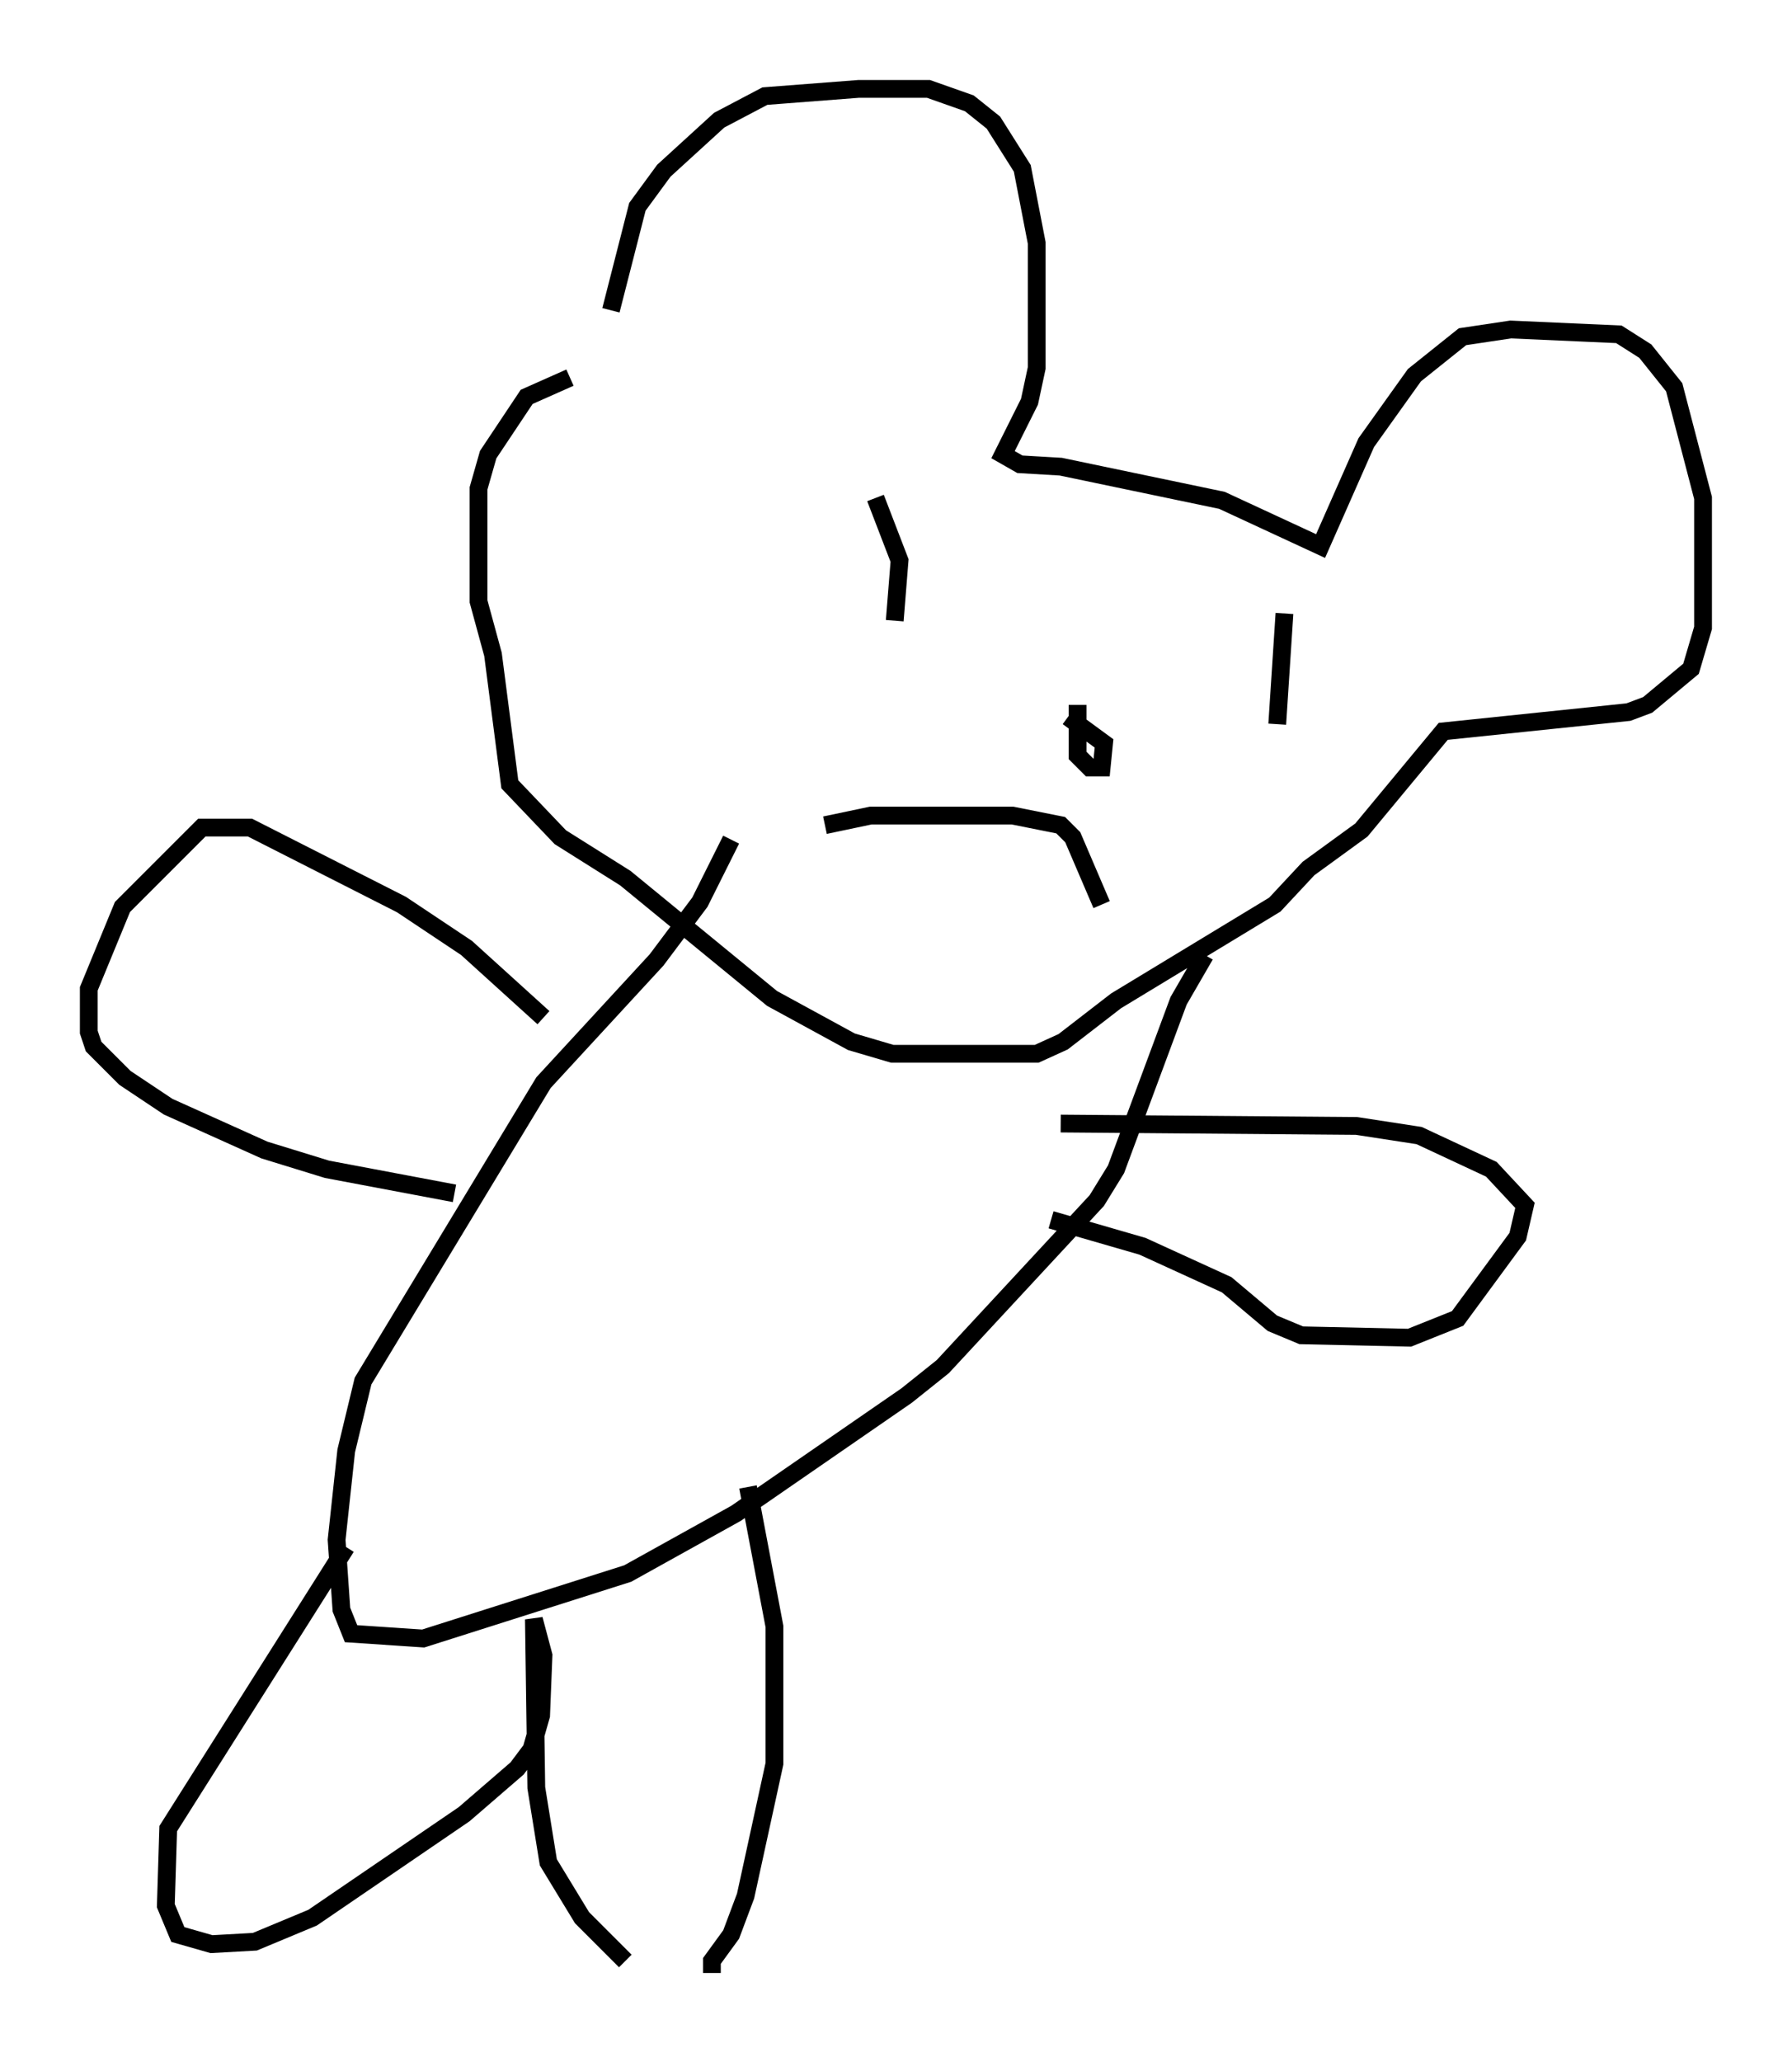 <?xml version="1.0" encoding="utf-8" ?>
<svg baseProfile="full" height="115.953" version="1.1" width="100.797" xmlns="http://www.w3.org/2000/svg" xmlns:ev="http://www.w3.org/2001/xml-events" xmlns:xlink="http://www.w3.org/1999/xlink"><defs /><rect fill="white" height="115.953" width="100.797" x="0" y="0" /><path d="M33.552, 23.538 m0.812, -6.089 l1.488, -5.819 1.488, -2.03 l3.112, -2.842 2.571, -1.353 l5.277, -0.406 3.924, 0.0 l2.3, 0.812 1.353, 1.083 l1.624, 2.571 0.812, 4.195 l0.0, 7.036 -0.406, 1.894 l-1.488, 2.977 0.947, 0.541 l2.3, 0.135 9.066, 1.894 l5.548, 2.571 2.571, -5.819 l2.706, -3.789 2.706, -2.165 l2.706, -0.406 6.089, 0.271 l1.488, 0.947 1.624, 2.03 l1.624, 6.225 0.0, 7.307 l-0.677, 2.3 -2.436, 2.03 l-1.083, 0.406 -10.419, 1.083 l-4.601, 5.548 -2.977, 2.165 l-1.894, 2.03 -8.931, 5.413 l-2.977, 2.3 -1.488, 0.677 l-8.119, 0.0 -2.3, -0.677 l-4.465, -2.436 -8.254, -6.766 l-3.654, -2.3 -2.842, -2.977 l-0.947, -7.307 -0.812, -2.977 l0.0, -6.36 0.541, -1.894 l2.165, -3.248 2.436, -1.083 m9.066, 25.981 l-1.759, 3.518 -2.436, 3.248 l-6.36, 6.901 -10.149, 16.779 l-0.947, 3.924 -0.541, 5.007 l0.271, 3.924 0.541, 1.353 l4.059, 0.271 11.502, -3.654 l6.089, -3.383 9.607, -6.631 l2.03, -1.624 8.66, -9.337 l1.083, -1.759 3.518, -9.472 l1.488, -2.571 m-8.119, 9.472 l16.644, 0.135 3.518, 0.541 l4.059, 1.894 1.894, 2.03 l-0.406, 1.759 -3.383, 4.601 l-2.706, 1.083 -6.089, -0.135 l-1.624, -0.677 -2.571, -2.165 l-4.736, -2.165 -5.142, -1.488 m-28.552, -11.367 l-4.33, -3.924 -3.654, -2.436 l-8.525, -4.33 -2.706, 0.0 l-4.465, 4.465 -1.894, 4.601 l0.0, 2.436 0.271, 0.812 l1.759, 1.759 2.436, 1.624 l5.413, 2.436 3.518, 1.083 l7.172, 1.353 m20.839, -20.703 l2.571, -0.541 7.984, 0.0 l2.706, 0.541 0.677, 0.677 l1.624, 3.789 m-1.353, -11.231 l0.0, 2.842 0.677, 0.677 l0.677, 0.0 0.135, -1.353 l-2.03, -1.488 m-10.825, -12.314 l1.353, 3.518 -0.271, 3.383 m21.921, -0.406 l-0.406, 6.225 m-52.368, 46.278 l-10.013, 15.832 -0.135, 4.33 l0.677, 1.624 1.894, 0.541 l2.436, -0.135 3.248, -1.353 l8.525, -5.819 2.977, -2.571 l0.812, -1.083 0.541, -1.894 l0.135, -3.383 -0.541, -2.03 l0.135, 9.472 0.677, 4.195 l1.894, 3.112 2.436, 2.436 m-1.353, -22.733 l0.0, 0.0 m8.254, -3.924 l1.488, 7.848 0.0, 7.713 l-1.624, 7.442 -0.812, 2.165 l-1.083, 1.488 0.0, 0.677 " fill="none" stroke="black" stroke-width="1" /></svg>